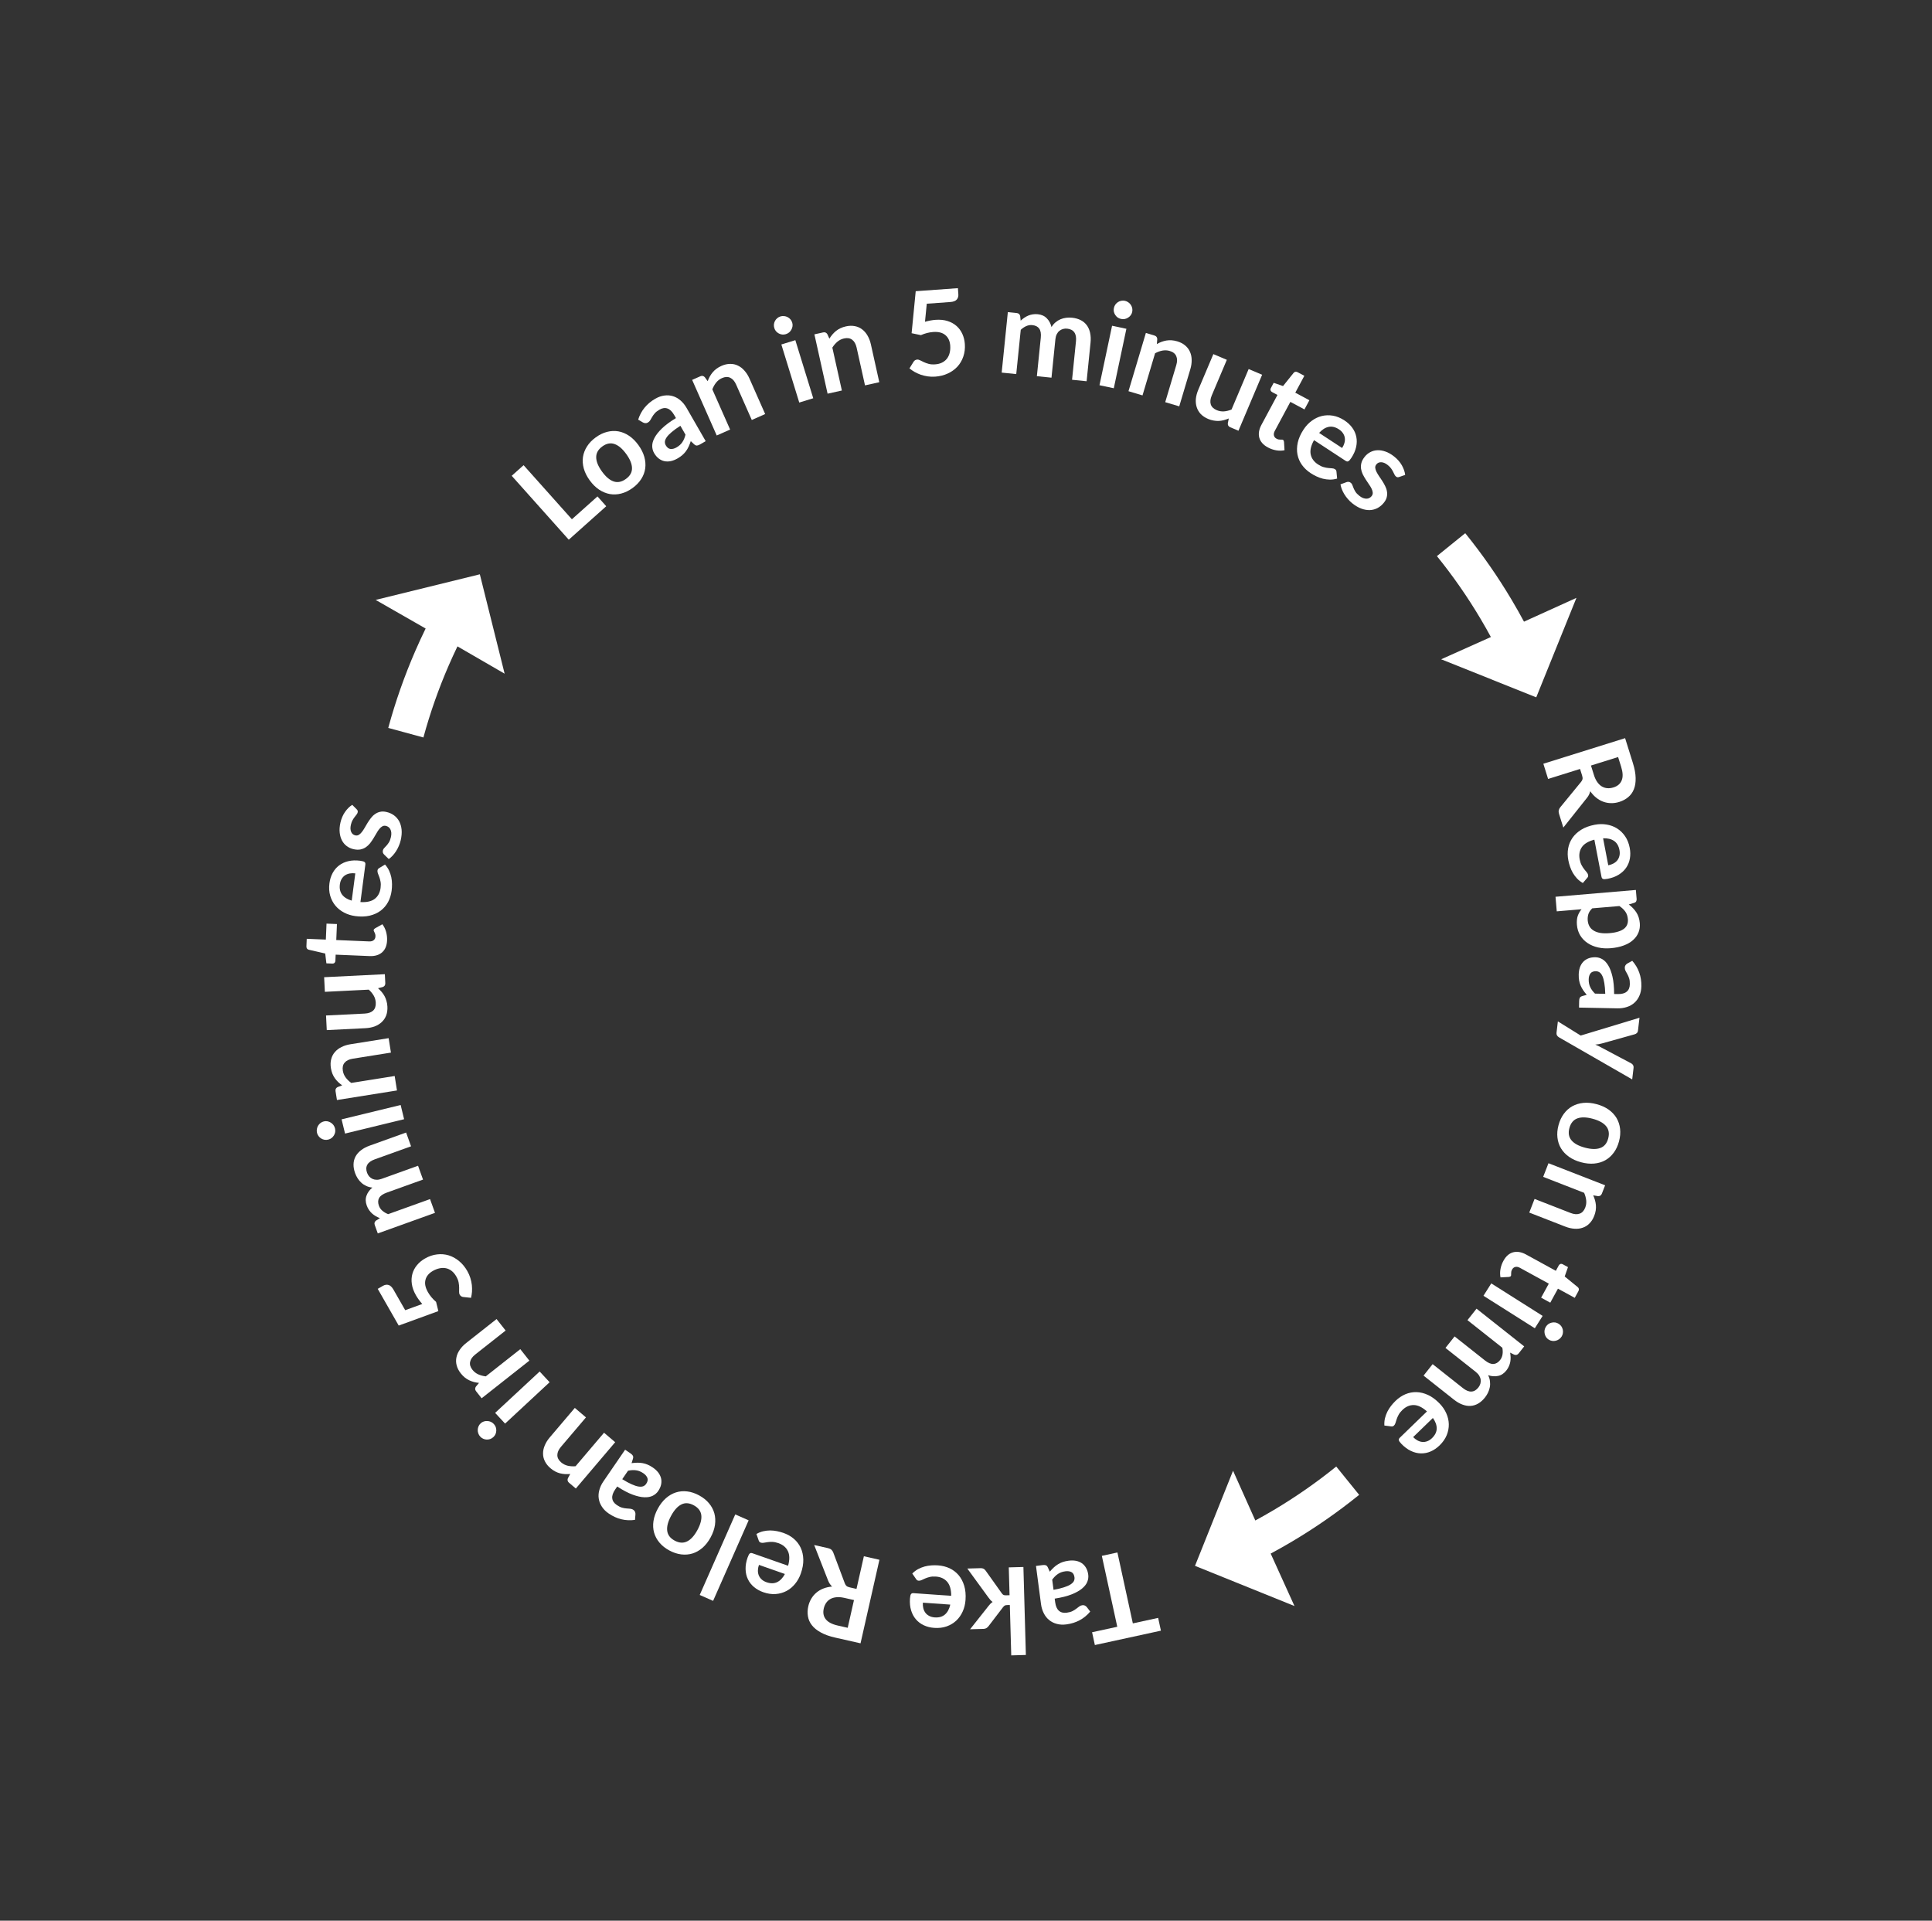 <svg width="520" height="517" viewBox="0 0 520 517" fill="none" xmlns="http://www.w3.org/2000/svg">
<rect x="0" y="0" width="520" height="517" fill="#333333" stroke="none"/>
<path d="M153.926 139.777L160.813 133.627L163.17 136.268L153.084 145.274L137.727 128.075L140.926 125.218L153.926 139.777Z" fill="white"/>
<path d="M160.354 117.724C161.343 117.006 162.354 116.516 163.385 116.254C164.425 115.986 165.441 115.938 166.433 116.111C167.426 116.285 168.383 116.681 169.304 117.299C170.226 117.918 171.064 118.748 171.819 119.789C172.581 120.839 173.112 121.898 173.414 122.966C173.716 124.034 173.798 125.071 173.661 126.077C173.523 127.082 173.166 128.038 172.588 128.943C172.018 129.842 171.239 130.65 170.249 131.368C169.26 132.086 168.245 132.579 167.205 132.847C166.165 133.115 165.142 133.162 164.134 132.986C163.136 132.804 162.171 132.407 161.241 131.794C160.32 131.176 159.478 130.342 158.717 129.292C157.962 128.25 157.433 127.196 157.131 126.128C156.838 125.053 156.763 124.018 156.907 123.021C157.059 122.017 157.424 121.063 158.002 120.158C158.58 119.253 159.364 118.441 160.354 117.724ZM168.47 128.915C169.572 128.116 170.117 127.157 170.105 126.036C170.102 124.909 169.582 123.631 168.546 122.202C167.51 120.774 166.454 119.879 165.377 119.517C164.309 119.149 163.225 119.364 162.123 120.163C161.004 120.975 160.453 121.953 160.468 123.097C160.478 124.232 160.998 125.51 162.027 126.93C163.057 128.35 164.11 129.241 165.187 129.603C166.257 129.956 167.352 129.727 168.47 128.915Z" fill="white"/>
<path d="M189.938 118.75L188.404 119.633C188.081 119.818 187.801 119.918 187.564 119.932C187.321 119.936 187.069 119.818 186.807 119.576L185.923 118.741C185.749 119.271 185.558 119.76 185.351 120.211C185.148 120.646 184.91 121.053 184.637 121.431C184.363 121.809 184.043 122.158 183.676 122.48C183.309 122.801 182.872 123.108 182.366 123.399C181.767 123.744 181.169 123.983 180.572 124.118C179.969 124.244 179.391 124.251 178.837 124.141C178.292 124.025 177.781 123.786 177.302 123.423C176.824 123.06 176.402 122.561 176.036 121.925C175.729 121.391 175.565 120.786 175.545 120.111C175.528 119.421 175.728 118.681 176.144 117.89C176.554 117.09 177.224 116.239 178.152 115.337C179.081 114.435 180.341 113.502 181.932 112.538L181.455 111.708C180.91 110.759 180.304 110.175 179.639 109.957C178.978 109.724 178.265 109.828 177.5 110.268C176.947 110.586 176.523 110.915 176.229 111.256C175.934 111.597 175.696 111.93 175.515 112.255C175.338 112.565 175.172 112.851 175.015 113.113C174.859 113.374 174.643 113.584 174.366 113.743C174.136 113.876 173.903 113.93 173.669 113.905C173.434 113.881 173.215 113.81 173.013 113.694L171.763 112.959C172.536 110.528 174.074 108.65 176.378 107.326C177.207 106.849 178.024 106.563 178.828 106.468C179.636 106.359 180.406 106.419 181.139 106.648C181.866 106.868 182.538 107.247 183.156 107.788C183.782 108.323 184.326 108.991 184.787 109.793L189.938 118.75ZM182.079 120.437C182.429 120.236 182.733 120.018 182.991 119.784C183.248 119.55 183.469 119.294 183.653 119.017C183.846 118.734 184.009 118.432 184.143 118.109C184.281 117.773 184.4 117.404 184.5 117.003L183.125 114.611C182.156 115.23 181.372 115.797 180.774 116.313C180.179 116.814 179.735 117.278 179.441 117.705C179.146 118.132 178.986 118.524 178.959 118.883C178.942 119.237 179.02 119.565 179.195 119.869C179.54 120.468 179.961 120.796 180.46 120.853C180.968 120.904 181.507 120.766 182.079 120.437Z" fill="white"/>
<path d="M192.909 117.22L186.291 102.258L188.493 101.284C188.959 101.078 189.362 101.161 189.702 101.534L190.472 102.605C190.636 102.161 190.827 101.739 191.046 101.34C191.274 100.937 191.532 100.561 191.82 100.213C192.118 99.861 192.459 99.541 192.844 99.255C193.228 98.969 193.673 98.713 194.179 98.49C194.996 98.129 195.782 97.949 196.539 97.952C197.291 97.944 197.988 98.101 198.63 98.421C199.277 98.728 199.862 99.184 200.386 99.79C200.915 100.381 201.364 101.095 201.734 101.931L205.946 111.453L202.344 113.047L198.132 103.524C197.728 102.61 197.202 102 196.555 101.693C195.913 101.373 195.17 101.399 194.324 101.774C193.702 102.049 193.181 102.448 192.761 102.971C192.341 103.493 191.996 104.105 191.725 104.806L196.511 115.627L192.909 117.22Z" fill="white"/>
<path d="M214.065 91.564L218.885 107.199L215.121 108.359L210.301 92.724L214.065 91.564ZM213.225 86.834C213.325 87.159 213.353 87.484 213.308 87.809C213.264 88.134 213.163 88.438 213.005 88.72C212.857 88.999 212.657 89.251 212.403 89.473C212.146 89.686 211.85 89.844 211.514 89.947C211.189 90.048 210.861 90.082 210.529 90.051C210.203 90.007 209.901 89.911 209.622 89.763C209.343 89.616 209.094 89.42 208.874 89.176C208.664 88.929 208.509 88.643 208.409 88.318C208.306 87.983 208.27 87.649 208.301 87.317C208.342 86.982 208.436 86.675 208.584 86.395C208.732 86.116 208.929 85.872 209.176 85.662C209.43 85.439 209.719 85.278 210.044 85.178C210.379 85.075 210.715 85.043 211.05 85.085C211.382 85.116 211.688 85.205 211.967 85.353C212.256 85.497 212.512 85.696 212.735 85.95C212.958 86.204 213.121 86.499 213.225 86.834Z" fill="white"/>
<path d="M222.746 105.971L219.198 89.999L221.549 89.477C222.047 89.367 222.426 89.528 222.685 89.96L223.23 91.162C223.478 90.759 223.748 90.383 224.041 90.034C224.345 89.684 224.671 89.366 225.022 89.082C225.383 88.795 225.78 88.548 226.214 88.343C226.647 88.138 227.134 87.975 227.674 87.856C228.545 87.662 229.352 87.641 230.093 87.792C230.832 87.933 231.485 88.223 232.051 88.664C232.625 89.092 233.109 89.654 233.504 90.35C233.906 91.034 234.206 91.822 234.405 92.715L236.662 102.88L232.817 103.734L230.56 93.569C230.343 92.593 229.948 91.892 229.373 91.464C228.807 91.023 228.073 90.903 227.17 91.104C226.506 91.251 225.916 91.54 225.402 91.97C224.888 92.4 224.429 92.932 224.025 93.566L226.591 105.117L222.746 105.971Z" fill="white"/>
<path d="M257.942 79.238C257.982 79.8 257.835 80.269 257.499 80.645C257.175 81.02 256.599 81.237 255.772 81.297L249.442 81.753L248.961 86.616C249.985 86.329 250.926 86.154 251.785 86.093C252.994 86.005 254.067 86.109 255.005 86.404C255.953 86.698 256.763 87.141 257.435 87.732C258.106 88.323 258.632 89.036 259.012 89.872C259.391 90.698 259.616 91.603 259.687 92.59C259.775 93.809 259.638 94.938 259.276 95.976C258.924 97.014 258.393 97.921 257.681 98.697C256.969 99.463 256.102 100.079 255.081 100.547C254.07 101.015 252.95 101.292 251.72 101.381C250.999 101.433 250.309 101.408 249.652 101.306C248.994 101.204 248.371 101.052 247.78 100.85C247.2 100.636 246.655 100.387 246.144 100.104C245.643 99.81 245.189 99.496 244.781 99.163L245.87 97.406C246.098 97.027 246.424 96.823 246.848 96.792C247.114 96.773 247.385 96.839 247.662 96.989C247.95 97.139 248.281 97.302 248.656 97.477C249.031 97.653 249.464 97.808 249.953 97.943C250.442 98.079 251.026 98.122 251.705 98.073C252.426 98.021 253.054 97.858 253.588 97.585C254.123 97.312 254.556 96.956 254.886 96.517C255.227 96.066 255.467 95.547 255.606 94.962C255.754 94.365 255.804 93.727 255.755 93.049C255.665 91.797 255.229 90.848 254.447 90.201C253.675 89.543 252.584 89.264 251.173 89.366C250.06 89.446 248.956 89.728 247.861 90.212L245.361 89.689L246.465 78.386L257.821 77.568L257.942 79.238Z" fill="white"/>
<path d="M269.604 100.297L271.26 84.02L273.655 84.264C274.163 84.316 274.472 84.587 274.582 85.079L274.713 86.311C275.031 86.023 275.357 85.762 275.69 85.529C276.035 85.297 276.391 85.103 276.759 84.948C277.138 84.794 277.534 84.685 277.947 84.62C278.371 84.546 278.826 84.533 279.313 84.583C280.339 84.687 281.151 85.053 281.75 85.68C282.36 86.298 282.782 87.084 283.017 88.037C283.325 87.523 283.689 87.096 284.109 86.754C284.529 86.401 284.98 86.126 285.459 85.929C285.939 85.732 286.438 85.602 286.958 85.537C287.488 85.473 288.012 85.468 288.53 85.52C289.429 85.612 290.213 85.831 290.884 86.177C291.554 86.523 292.1 86.984 292.522 87.561C292.944 88.139 293.238 88.82 293.404 89.606C293.58 90.394 293.618 91.279 293.518 92.263L292.464 102.622L288.546 102.224L289.6 91.864C289.705 90.828 289.557 90.027 289.155 89.463C288.754 88.888 288.114 88.556 287.237 88.466C286.835 88.425 286.452 88.456 286.089 88.558C285.737 88.661 285.415 88.831 285.124 89.069C284.844 89.297 284.61 89.599 284.422 89.975C284.235 90.352 284.115 90.793 284.063 91.301L283.009 101.66L279.075 101.26L280.129 90.901C280.24 89.812 280.098 88.996 279.705 88.454C279.322 87.912 278.702 87.598 277.845 87.511C277.284 87.454 276.741 87.543 276.215 87.778C275.701 88.004 275.207 88.338 274.735 88.781L273.523 100.695L269.604 100.297Z" fill="white"/>
<path d="M303.17 88.502L299.78 104.508L295.927 103.692L299.317 87.686L303.17 88.502ZM304.735 83.96C304.665 84.293 304.531 84.591 304.334 84.853C304.137 85.116 303.901 85.332 303.626 85.502C303.362 85.674 303.064 85.796 302.734 85.867C302.406 85.928 302.07 85.922 301.727 85.849C301.394 85.779 301.09 85.649 300.815 85.461C300.553 85.264 300.335 85.033 300.163 84.768C299.991 84.504 299.868 84.212 299.795 83.892C299.731 83.574 299.735 83.249 299.806 82.916C299.878 82.573 300.009 82.264 300.198 81.989C300.397 81.716 300.629 81.493 300.893 81.321C301.158 81.149 301.449 81.031 301.767 80.968C302.097 80.897 302.428 80.896 302.761 80.967C303.104 81.039 303.413 81.175 303.685 81.374C303.961 81.563 304.184 81.79 304.356 82.054C304.539 82.321 304.666 82.62 304.737 82.95C304.809 83.28 304.808 83.617 304.735 83.96Z" fill="white"/>
<path d="M303.734 105.303L308.413 89.626L310.72 90.315C311.209 90.46 311.462 90.785 311.478 91.29L311.368 92.605C311.781 92.373 312.2 92.176 312.626 92.015C313.061 91.856 313.501 91.738 313.946 91.66C314.401 91.585 314.868 91.564 315.347 91.596C315.825 91.627 316.33 91.722 316.859 91.881C317.715 92.136 318.43 92.51 319.004 93.003C319.581 93.486 320.009 94.058 320.289 94.718C320.582 95.371 320.731 96.098 320.737 96.899C320.755 97.692 320.634 98.526 320.372 99.402L317.394 109.38L313.62 108.254L316.598 98.276C316.884 97.318 316.88 96.513 316.587 95.86C316.307 95.199 315.724 94.737 314.838 94.472C314.186 94.278 313.53 94.243 312.872 94.368C312.213 94.493 311.553 94.735 310.892 95.092L307.508 106.43L303.734 105.303Z" fill="white"/>
<path d="M330.203 96.855L326.153 106.43C325.764 107.351 325.672 108.154 325.877 108.841C326.097 109.523 326.633 110.044 327.484 110.404C328.111 110.669 328.756 110.781 329.421 110.739C330.089 110.687 330.772 110.519 331.468 110.237L336.078 99.34L339.705 100.874L333.331 115.942L331.114 115.004C330.644 114.805 330.429 114.455 330.468 113.952L330.728 112.642C330.282 112.823 329.837 112.975 329.392 113.098C328.951 113.212 328.501 113.281 328.04 113.306C327.594 113.325 327.13 113.29 326.648 113.201C326.171 113.127 325.683 112.984 325.184 112.773C324.362 112.425 323.69 111.979 323.17 111.436C322.663 110.887 322.302 110.267 322.087 109.575C321.871 108.884 321.798 108.143 321.867 107.353C321.95 106.557 322.169 105.738 322.525 104.896L326.576 95.32L330.203 96.855Z" fill="white"/>
<path d="M341.264 120.443C340.018 119.775 339.246 118.908 338.948 117.844C338.656 116.77 338.844 115.61 339.512 114.364L343.831 106.312L342.369 105.529C342.182 105.428 342.051 105.279 341.975 105.082C341.91 104.89 341.942 104.672 342.073 104.429L342.811 103.051L345.333 103.916L348.175 100.373C348.313 100.206 348.475 100.106 348.661 100.073C348.857 100.045 349.058 100.087 349.264 100.197L351.063 101.162L348.628 105.701L352.422 107.736L351.096 110.209L347.302 108.174L343.111 115.987C342.87 116.437 342.794 116.848 342.883 117.222C342.972 117.596 343.204 117.883 343.579 118.084C343.794 118.199 343.985 118.271 344.15 118.3C344.33 118.324 344.487 118.336 344.62 118.335C344.763 118.339 344.889 118.34 344.998 118.339C345.113 118.328 345.212 118.345 345.296 118.39C345.399 118.445 345.469 118.519 345.504 118.61C345.545 118.692 345.575 118.805 345.594 118.948L345.73 121.192C344.998 121.342 344.246 121.349 343.475 121.213C342.703 121.076 341.966 120.82 341.264 120.443Z" fill="white"/>
<path d="M361.863 113.168C362.725 113.733 363.426 114.39 363.965 115.138C364.513 115.891 364.875 116.707 365.05 117.584C365.23 118.453 365.213 119.37 365 120.336C364.791 121.292 364.364 122.264 363.717 123.251C363.554 123.5 363.403 123.7 363.266 123.851C363.143 124 363.018 124.102 362.892 124.159C362.781 124.213 362.661 124.23 362.534 124.211C362.413 124.182 362.277 124.118 362.126 124.019L353.672 118.475C352.849 119.944 352.55 121.223 352.777 122.312C353.003 123.401 353.659 124.301 354.743 125.013C355.276 125.362 355.775 125.6 356.239 125.727C356.712 125.859 357.14 125.942 357.523 125.978C357.916 126.019 358.26 126.047 358.554 126.063C358.858 126.084 359.113 126.162 359.317 126.296C359.45 126.383 359.548 126.486 359.611 126.603C359.674 126.721 359.709 126.852 359.716 126.996L359.889 128.826C359.245 129.014 358.6 129.105 357.954 129.101C357.314 129.089 356.687 129.008 356.072 128.859C355.473 128.707 354.892 128.498 354.329 128.231C353.776 127.97 353.259 127.682 352.779 127.367C351.828 126.743 351.046 126.007 350.432 125.16C349.824 124.304 349.419 123.371 349.217 122.361C349.02 121.342 349.046 120.266 349.294 119.132C349.548 117.989 350.068 116.817 350.855 115.617C351.468 114.684 352.193 113.907 353.031 113.287C353.876 112.659 354.776 112.226 355.733 111.989C356.704 111.749 357.711 111.716 358.753 111.891C359.804 112.072 360.841 112.497 361.863 113.168ZM360.382 115.572C359.422 114.942 358.493 114.721 357.595 114.907C356.697 115.094 355.846 115.635 355.042 116.532L361.229 120.59C361.509 120.163 361.713 119.725 361.843 119.276C361.978 118.818 362.018 118.368 361.965 117.926C361.912 117.484 361.755 117.064 361.496 116.665C361.242 116.257 360.871 115.892 360.382 115.572Z" fill="white"/>
<path d="M376.621 128.386C376.432 128.453 376.268 128.479 376.13 128.464C375.999 128.441 375.863 128.374 375.722 128.261C375.572 128.142 375.443 127.971 375.334 127.749C375.234 127.533 375.111 127.286 374.966 127.008C374.828 126.721 374.646 126.42 374.421 126.105C374.205 125.797 373.901 125.487 373.51 125.176C372.903 124.693 372.322 124.441 371.767 124.421C371.213 124.401 370.77 124.598 370.439 125.014C370.22 125.289 370.122 125.591 370.145 125.921C370.182 126.25 370.29 126.601 370.469 126.974C370.656 127.354 370.89 127.751 371.171 128.165C371.46 128.571 371.746 128.996 372.031 129.441C372.316 129.885 372.576 130.343 372.812 130.816C373.054 131.28 373.214 131.761 373.293 132.259C373.388 132.755 373.376 133.256 373.26 133.761C373.151 134.272 372.892 134.786 372.482 135.302C371.992 135.917 371.426 136.398 370.784 136.743C370.149 137.08 369.463 137.268 368.726 137.306C367.996 137.336 367.224 137.204 366.412 136.911C365.614 136.615 364.803 136.14 363.98 135.485C363.539 135.134 363.14 134.748 362.782 134.327C362.425 133.921 362.108 133.492 361.83 133.04C361.56 132.594 361.334 132.143 361.154 131.686C360.982 131.237 360.86 130.801 360.79 130.377L362.434 129.771C362.638 129.702 362.832 129.68 363.017 129.704C363.201 129.729 363.389 129.817 363.58 129.97C363.772 130.122 363.907 130.318 363.988 130.559C364.076 130.806 364.183 131.081 364.308 131.385C364.434 131.688 364.603 132.013 364.816 132.36C365.038 132.713 365.382 133.075 365.848 133.445C366.214 133.737 366.559 133.943 366.883 134.066C367.222 134.186 367.531 134.242 367.81 134.233C368.097 134.23 368.351 134.167 368.571 134.044C368.807 133.919 369.004 133.756 369.163 133.557C369.401 133.257 369.505 132.939 369.474 132.602C369.452 132.272 369.347 131.917 369.16 131.537C368.982 131.164 368.744 130.771 368.447 130.358C368.166 129.944 367.878 129.511 367.585 129.061C367.3 128.616 367.036 128.155 366.792 127.675C366.564 127.195 366.409 126.698 366.328 126.185C366.255 125.679 366.286 125.153 366.421 124.608C366.564 124.07 366.861 123.518 367.311 122.952C367.728 122.428 368.229 122.012 368.815 121.704C369.4 121.395 370.031 121.225 370.708 121.193C371.401 121.16 372.129 121.278 372.893 121.547C373.673 121.814 374.457 122.262 375.248 122.891C376.129 123.592 376.816 124.377 377.308 125.244C377.8 126.111 378.098 126.973 378.203 127.832L376.621 128.386Z" fill="white"/>
<path d="M425.273 206.984L416.675 209.676L415.393 205.582L437.398 198.694L439.499 205.405C439.969 206.906 440.214 208.239 440.233 209.403C440.265 210.573 440.108 211.586 439.763 212.44C439.421 213.305 438.909 214.017 438.226 214.576C437.557 215.142 436.755 215.571 435.822 215.863C435.081 216.095 434.346 216.202 433.617 216.185C432.891 216.179 432.194 216.052 431.526 215.804C430.861 215.567 430.231 215.207 429.634 214.725C429.041 214.254 428.502 213.671 428.017 212.976C427.885 213.585 427.604 214.163 427.174 214.71L420.772 222.763L419.619 219.08C419.508 218.725 419.483 218.399 419.546 218.101C419.612 217.813 419.75 217.541 419.959 217.286L425.557 210.454C425.767 210.199 425.894 209.948 425.939 209.7C425.987 209.462 425.948 209.14 425.821 208.734L425.273 206.984ZM428.21 206.065L429.01 208.621C429.252 209.392 429.558 210.032 429.928 210.54C430.302 211.058 430.713 211.447 431.163 211.707C431.625 211.975 432.118 212.127 432.642 212.163C433.166 212.2 433.707 212.131 434.265 211.956C435.381 211.607 436.122 210.968 436.489 210.04C436.859 209.122 436.807 207.907 436.334 206.396L435.515 203.778L428.21 206.065Z" fill="white"/>
<path d="M438.637 228.204C438.831 229.217 438.847 230.177 438.686 231.085C438.527 232.003 438.193 232.83 437.685 233.566C437.187 234.3 436.517 234.927 435.675 235.446C434.843 235.963 433.848 236.332 432.689 236.555C432.396 236.611 432.148 236.642 431.944 236.649C431.752 236.664 431.591 236.646 431.463 236.595C431.346 236.552 431.251 236.479 431.177 236.374C431.113 236.267 431.064 236.125 431.03 235.947L429.125 226.019C427.497 226.45 426.371 227.126 425.747 228.047C425.123 228.968 424.933 230.065 425.177 231.339C425.297 231.965 425.473 232.489 425.706 232.91C425.94 233.341 426.178 233.707 426.42 234.007C426.663 234.317 426.882 234.584 427.076 234.806C427.273 235.039 427.394 235.276 427.44 235.516C427.47 235.672 427.465 235.814 427.424 235.941C427.383 236.068 427.314 236.184 427.215 236.29L426.022 237.688C425.439 237.356 424.924 236.957 424.477 236.49C424.041 236.022 423.662 235.516 423.341 234.971C423.032 234.435 422.778 233.872 422.579 233.282C422.381 232.703 422.228 232.132 422.12 231.568C421.905 230.451 421.889 229.377 422.07 228.347C422.261 227.314 422.649 226.374 423.233 225.525C423.828 224.675 424.619 223.944 425.606 223.333C426.603 222.719 427.806 222.277 429.215 222.007C430.312 221.797 431.374 221.777 432.403 221.948C433.442 222.116 434.379 222.461 435.216 222.983C436.064 223.513 436.788 224.213 437.388 225.083C437.99 225.963 438.406 227.003 438.637 228.204ZM435.88 228.814C435.663 227.687 435.176 226.866 434.417 226.351C433.658 225.836 432.676 225.602 431.473 225.649L432.867 232.916C433.369 232.82 433.825 232.662 434.238 232.442C434.661 232.22 435.012 231.936 435.292 231.59C435.572 231.244 435.765 230.839 435.871 230.375C435.987 229.909 435.99 229.388 435.88 228.814Z" fill="white"/>
<path d="M418.67 241.388L440.295 239.556L440.499 241.955C440.52 242.21 440.48 242.432 440.379 242.622C440.278 242.812 440.107 242.943 439.868 243.017L438.386 243.463C439.193 244.056 439.866 244.756 440.404 245.564C440.943 246.383 441.261 247.364 441.358 248.508C441.433 249.398 441.316 250.224 441.007 250.986C440.699 251.759 440.213 252.44 439.548 253.03C438.895 253.63 438.061 254.116 437.047 254.49C436.045 254.874 434.877 255.122 433.542 255.235C432.324 255.338 431.182 255.27 430.116 255.029C429.05 254.789 428.11 254.394 427.295 253.844C426.481 253.305 425.82 252.619 425.312 251.787C424.816 250.965 424.522 250.019 424.432 248.95C424.354 248.028 424.425 247.232 424.646 246.563C424.878 245.903 425.221 245.298 425.676 244.747L419.003 245.313L418.67 241.388ZM438.145 247.42C438.076 246.604 437.842 245.92 437.443 245.367C437.055 244.824 436.528 244.329 435.861 243.885L428.552 244.504C428.039 244.995 427.693 245.51 427.515 246.048C427.348 246.595 427.29 247.171 427.341 247.775C427.391 248.368 427.548 248.894 427.81 249.351C428.074 249.82 428.448 250.199 428.931 250.489C429.415 250.789 430.009 251 430.713 251.122C431.427 251.243 432.256 251.263 433.199 251.183C434.152 251.103 434.95 250.955 435.594 250.741C436.248 250.536 436.77 250.273 437.159 249.952C437.548 249.631 437.82 249.256 437.976 248.826C438.133 248.408 438.189 247.939 438.145 247.42Z" fill="white"/>
<path d="M424.995 271.218L425.029 269.448C425.037 269.076 425.096 268.785 425.206 268.575C425.327 268.364 425.559 268.209 425.901 268.11L427.072 267.782C426.708 267.36 426.387 266.944 426.108 266.535C425.839 266.136 425.613 265.722 425.43 265.293C425.247 264.865 425.113 264.41 425.026 263.93C424.94 263.45 424.903 262.917 424.914 262.333C424.928 261.642 425.031 261.006 425.223 260.425C425.426 259.844 425.717 259.345 426.098 258.927C426.478 258.52 426.947 258.205 427.504 257.982C428.061 257.759 428.707 257.655 429.44 257.669C430.056 257.681 430.659 257.852 431.248 258.183C431.847 258.524 432.379 259.077 432.842 259.841C433.316 260.606 433.7 261.618 433.995 262.878C434.289 264.139 434.439 265.699 434.445 267.56L435.401 267.579C436.496 267.601 437.308 267.383 437.838 266.925C438.379 266.479 438.658 265.814 438.675 264.932C438.688 264.295 438.624 263.762 438.483 263.334C438.343 262.905 438.18 262.53 437.995 262.207C437.82 261.896 437.661 261.605 437.518 261.337C437.374 261.068 437.306 260.774 437.312 260.456C437.317 260.19 437.391 259.963 437.533 259.774C437.675 259.586 437.848 259.435 438.052 259.322L439.326 258.629C441.01 260.544 441.827 262.831 441.774 265.488C441.755 266.444 441.579 267.291 441.246 268.029C440.923 268.778 440.474 269.407 439.901 269.917C439.338 270.426 438.666 270.807 437.885 271.057C437.103 271.318 436.25 271.44 435.326 271.421L424.995 271.218ZM427.6 263.614C427.593 264.018 427.622 264.39 427.69 264.732C427.758 265.073 427.863 265.394 428.006 265.695C428.149 266.006 428.324 266.302 428.531 266.583C428.748 266.874 429.003 267.166 429.295 267.459L432.053 267.513C432.023 266.364 431.941 265.4 431.807 264.622C431.684 263.854 431.515 263.234 431.301 262.761C431.087 262.289 430.834 261.95 430.54 261.742C430.246 261.545 429.924 261.442 429.573 261.436C428.882 261.422 428.384 261.614 428.079 262.012C427.773 262.421 427.613 262.955 427.6 263.614Z" fill="white"/>
<path d="M419.643 279.247C419.382 279.099 419.194 278.921 419.08 278.715C418.953 278.518 418.912 278.229 418.957 277.849L419.302 274.936L425.451 278.746L441.272 273.954L440.867 277.375C440.83 277.692 440.727 277.926 440.559 278.077C440.392 278.229 440.208 278.335 440.008 278.397L431.173 280.868C430.885 280.952 430.588 281.019 430.282 281.068C429.976 281.118 429.672 281.156 429.369 281.185C429.665 281.306 429.95 281.43 430.224 281.559C430.497 281.698 430.774 281.843 431.056 281.995L439.078 286.252C439.279 286.361 439.437 286.519 439.552 286.725C439.666 286.942 439.708 287.172 439.679 287.415L439.308 290.55L419.643 279.247Z" fill="white"/>
<path d="M435.759 307.232C435.443 308.413 434.967 309.431 434.332 310.284C433.693 311.148 432.934 311.825 432.055 312.316C431.175 312.807 430.183 313.103 429.077 313.203C427.972 313.304 426.798 313.188 425.555 312.855C424.302 312.52 423.222 312.033 422.315 311.394C421.407 310.755 420.69 310.002 420.163 309.134C419.635 308.267 419.311 307.3 419.189 306.233C419.065 305.176 419.16 304.057 419.476 302.876C419.792 301.695 420.27 300.673 420.908 299.809C421.546 298.946 422.311 298.265 423.204 297.766C424.094 297.278 425.093 296.978 426.201 296.868C427.306 296.767 428.486 296.885 429.738 297.22C430.981 297.552 432.056 298.038 432.964 298.677C433.868 299.326 434.579 300.083 435.096 300.948C435.61 301.823 435.928 302.793 436.05 303.86C436.172 304.927 436.075 306.051 435.759 307.232ZM422.403 303.659C422.052 304.974 422.234 306.062 422.949 306.925C423.662 307.798 424.871 308.463 426.575 308.919C428.28 309.375 429.664 309.404 430.728 309.006C431.789 308.619 432.496 307.768 432.847 306.454C433.204 305.118 433.016 304.012 432.283 303.133C431.56 302.258 430.351 301.593 428.657 301.14C426.962 300.686 425.583 300.658 424.519 301.056C423.466 301.457 422.76 302.324 422.403 303.659Z" fill="white"/>
<path d="M416.775 313.113L432.02 319.053L431.145 321.297C430.96 321.772 430.616 321.997 430.112 321.972L428.81 321.756C429.007 322.186 429.169 322.62 429.296 323.057C429.418 323.504 429.5 323.953 429.542 324.403C429.579 324.862 429.563 325.329 429.492 325.804C429.421 326.278 429.285 326.773 429.085 327.288C428.761 328.12 428.329 328.802 427.791 329.334C427.263 329.87 426.658 330.25 425.977 330.475C425.302 330.714 424.566 330.804 423.768 330.744C422.976 330.698 422.154 330.509 421.302 330.177L411.6 326.396L413.03 322.726L422.732 326.507C423.663 326.87 424.466 326.931 425.141 326.692C425.822 326.467 426.33 325.924 426.666 325.062C426.913 324.428 427.001 323.778 426.93 323.111C426.859 322.445 426.672 321.767 426.37 321.079L415.345 316.783L416.775 313.113Z" fill="white"/>
<path d="M404.648 339.382C405.327 338.141 406.2 337.377 407.267 337.089C408.344 336.806 409.502 337.004 410.742 337.683L418.756 342.072L419.552 340.617C419.655 340.431 419.805 340.301 420.002 340.227C420.195 340.163 420.413 340.197 420.655 340.33L422.026 341.081L421.139 343.595L424.657 346.467C424.823 346.607 424.922 346.77 424.953 346.957C424.979 347.153 424.936 347.353 424.823 347.558L423.843 349.348L419.325 346.874L417.257 350.651L414.796 349.303L416.864 345.526L409.088 341.268C408.64 341.022 408.229 340.943 407.855 341.029C407.481 341.115 407.191 341.344 406.987 341.717C406.87 341.931 406.796 342.121 406.766 342.287C406.74 342.467 406.727 342.623 406.727 342.756C406.722 342.899 406.719 343.025 406.72 343.134C406.73 343.249 406.712 343.348 406.666 343.432C406.61 343.535 406.536 343.603 406.444 343.638C406.362 343.678 406.249 343.707 406.106 343.725L403.86 343.841C403.717 343.108 403.716 342.356 403.859 341.586C404.002 340.816 404.265 340.081 404.648 339.382Z" fill="white"/>
<path d="M413.1 357.538L399.274 348.791L401.379 345.463L415.205 354.209L413.1 357.538ZM416.814 360.585C416.526 360.404 416.294 360.175 416.116 359.899C415.938 359.623 415.818 359.326 415.754 359.009C415.685 358.701 415.674 358.38 415.722 358.046C415.779 357.717 415.901 357.404 416.089 357.108C416.271 356.82 416.498 356.581 416.771 356.388C417.047 356.211 417.339 356.087 417.647 356.018C417.955 355.948 418.271 355.935 418.597 355.977C418.916 356.029 419.22 356.145 419.508 356.327C419.804 356.515 420.048 356.745 420.241 357.017C420.427 357.299 420.555 357.594 420.625 357.902C420.694 358.21 420.703 358.524 420.652 358.843C420.604 359.178 420.489 359.489 420.307 359.776C420.119 360.073 419.885 360.314 419.603 360.501C419.33 360.693 419.04 360.824 418.732 360.893C418.418 360.972 418.094 360.987 417.76 360.939C417.426 360.891 417.11 360.773 416.814 360.585Z" fill="white"/>
<path d="M397.411 352.265L410.24 362.418L408.746 364.306C408.429 364.706 408.034 364.82 407.56 364.649L406.451 364.097C406.523 364.52 406.568 364.934 406.585 365.341C406.595 365.756 406.567 366.16 406.499 366.554C406.425 366.956 406.304 367.349 406.137 367.732C405.971 368.129 405.737 368.52 405.433 368.903C404.793 369.712 404.048 370.2 403.197 370.367C402.348 370.549 401.459 370.482 400.529 370.167C400.796 370.703 400.96 371.24 401.023 371.778C401.094 372.322 401.083 372.849 400.991 373.36C400.899 373.87 400.741 374.361 400.516 374.834C400.284 375.315 400.007 375.76 399.684 376.168C399.123 376.877 398.517 377.42 397.864 377.799C397.212 378.178 396.529 378.39 395.816 378.435C395.102 378.48 394.369 378.361 393.617 378.078C392.859 377.803 392.092 377.359 391.317 376.745L383.152 370.283L385.596 367.195L393.761 373.657C394.578 374.303 395.332 374.609 396.025 374.574C396.725 374.545 397.349 374.185 397.897 373.493C398.147 373.176 398.327 372.837 398.437 372.477C398.539 372.124 398.569 371.761 398.526 371.388C398.484 371.029 398.355 370.67 398.139 370.309C397.923 369.948 397.615 369.609 397.215 369.293L389.049 362.831L391.504 359.73L399.669 366.192C400.527 366.871 401.291 367.191 401.96 367.151C402.622 367.119 403.22 366.766 403.755 366.091C404.104 365.649 404.322 365.143 404.407 364.573C404.494 364.018 404.477 363.422 404.358 362.785L394.967 355.353L397.411 352.265Z" fill="white"/>
<path d="M387.453 389.076C386.713 389.793 385.919 390.333 385.071 390.696C384.215 391.066 383.341 391.24 382.446 391.218C381.559 391.204 380.668 390.987 379.773 390.567C378.885 390.154 378.03 389.524 377.209 388.677C377.002 388.463 376.839 388.272 376.722 388.105C376.604 387.953 376.531 387.809 376.503 387.673C376.475 387.552 376.484 387.432 376.531 387.313C376.586 387.201 376.678 387.082 376.808 386.956L384.069 379.922C382.816 378.797 381.634 378.225 380.521 378.208C379.409 378.19 378.387 378.633 377.455 379.535C376.997 379.979 376.656 380.413 376.431 380.838C376.199 381.271 376.023 381.67 375.905 382.036C375.778 382.41 375.675 382.74 375.596 383.024C375.508 383.316 375.377 383.547 375.201 383.717C375.087 383.828 374.965 383.901 374.837 383.937C374.709 383.972 374.573 383.978 374.431 383.953L372.608 383.721C372.566 383.051 372.617 382.402 372.763 381.772C372.915 381.151 373.131 380.557 373.411 379.99C373.69 379.438 374.022 378.917 374.406 378.427C374.782 377.944 375.176 377.503 375.588 377.103C376.405 376.312 377.294 375.71 378.256 375.296C379.224 374.891 380.223 374.7 381.253 374.724C382.29 374.755 383.335 375.016 384.387 375.506C385.447 376.004 386.476 376.769 387.474 377.799C388.251 378.601 388.85 379.479 389.271 380.433C389.699 381.394 389.924 382.368 389.946 383.353C389.968 384.353 389.779 385.343 389.38 386.321C388.974 387.307 388.331 388.225 387.453 389.076ZM385.432 387.104C386.257 386.305 386.676 385.447 386.691 384.531C386.705 383.614 386.363 382.665 385.665 381.684L380.351 386.832C380.706 387.198 381.088 387.494 381.498 387.719C381.915 387.951 382.346 388.089 382.788 388.134C383.231 388.178 383.676 388.118 384.122 387.952C384.576 387.794 385.012 387.511 385.432 387.104Z" fill="white"/>
<path d="M294.685 442.805L293.936 439.362L300.714 437.888L296.562 418.8L300.754 417.888L304.906 436.976L311.715 435.495L312.464 438.938L294.685 442.805Z" fill="white"/>
<path d="M278.839 421.518L280.594 421.287C280.963 421.239 281.26 421.253 281.484 421.331C281.71 421.419 281.898 421.625 282.048 421.949L282.548 423.057C282.91 422.634 283.273 422.254 283.636 421.917C283.99 421.591 284.365 421.306 284.762 421.061C285.159 420.816 285.588 420.615 286.05 420.457C286.512 420.3 287.032 420.183 287.612 420.107C288.297 420.017 288.941 420.023 289.545 420.126C290.149 420.24 290.687 420.453 291.157 420.767C291.616 421.082 291.998 421.498 292.302 422.015C292.606 422.533 292.806 423.155 292.901 423.883C292.982 424.494 292.903 425.116 292.664 425.747C292.416 426.391 291.949 426.999 291.264 427.572C290.579 428.155 289.636 428.687 288.433 429.167C287.231 429.646 285.711 430.029 283.872 430.313L283.997 431.262C284.139 432.348 284.477 433.118 285.008 433.574C285.531 434.041 286.229 434.217 287.104 434.102C287.737 434.019 288.254 433.876 288.656 433.673C289.058 433.47 289.405 433.253 289.696 433.021C289.978 432.802 290.242 432.601 290.486 432.419C290.73 432.237 291.01 432.125 291.326 432.083C291.59 432.049 291.825 432.087 292.033 432.199C292.241 432.311 292.416 432.46 292.558 432.645L293.434 433.8C291.793 435.753 289.655 436.903 287.02 437.249C286.071 437.374 285.207 437.327 284.428 437.108C283.639 436.901 282.95 436.552 282.36 436.061C281.771 435.581 281.295 434.973 280.93 434.239C280.555 433.505 280.307 432.68 280.186 431.763L278.839 421.518ZM286.748 422.955C286.348 423.008 285.984 423.093 285.656 423.211C285.328 423.329 285.027 423.482 284.751 423.668C284.465 423.856 284.198 424.073 283.952 424.32C283.697 424.579 283.446 424.874 283.2 425.207L283.56 427.942C284.691 427.739 285.632 427.514 286.382 427.265C287.123 427.028 287.711 426.769 288.145 426.486C288.58 426.204 288.878 425.902 289.039 425.581C289.19 425.261 289.243 424.927 289.197 424.579C289.107 423.894 288.842 423.43 288.403 423.188C287.953 422.947 287.402 422.869 286.748 422.955Z" fill="white"/>
<path d="M272.177 445.589L271.797 432.024L271.064 432.044C270.798 432.052 270.592 432.095 270.446 432.173C270.299 432.252 270.143 432.395 269.979 432.601L266.055 437.736C265.88 437.954 265.693 438.124 265.495 438.246C265.296 438.379 265.032 438.45 264.703 438.46L261.101 438.56L266.016 432.345C266.19 432.117 266.37 431.905 266.556 431.708C266.742 431.522 266.945 431.357 267.164 431.212C266.937 431.059 266.735 430.879 266.559 430.671C266.383 430.463 266.207 430.239 266.03 430L260.356 422.214L263.911 422.115C264.219 422.106 264.481 422.152 264.696 422.252C264.912 422.353 265.108 422.528 265.285 422.778L269.619 428.863C269.785 429.102 269.949 429.257 270.111 429.327C270.272 429.397 270.512 429.428 270.831 429.419L271.724 429.394L271.514 421.902L275.451 421.792L276.114 445.479L272.177 445.589Z" fill="white"/>
<path d="M251.461 438.188C250.432 438.116 249.5 437.885 248.664 437.495C247.818 437.105 247.104 436.57 246.524 435.889C245.942 435.22 245.509 434.411 245.224 433.464C244.939 432.527 244.837 431.47 244.921 430.293C244.942 429.996 244.975 429.748 245.021 429.549C245.056 429.36 245.114 429.209 245.197 429.098C245.268 428.996 245.364 428.923 245.484 428.878C245.604 428.844 245.754 428.833 245.934 428.846L256.019 429.558C256.02 427.874 255.656 426.612 254.927 425.772C254.198 424.932 253.186 424.466 251.893 424.375C251.256 424.33 250.705 424.366 250.238 424.482C249.761 424.598 249.347 424.734 248.995 424.89C248.632 425.045 248.318 425.189 248.053 425.319C247.778 425.449 247.518 425.505 247.274 425.488C247.115 425.477 246.979 425.435 246.867 425.363C246.755 425.291 246.661 425.194 246.584 425.071L245.54 423.559C246.011 423.081 246.529 422.686 247.094 422.374C247.659 422.073 248.246 421.837 248.855 421.667C249.452 421.507 250.061 421.406 250.682 421.364C251.293 421.322 251.884 421.321 252.457 421.362C253.592 421.442 254.634 421.702 255.583 422.142C256.532 422.593 257.341 423.209 258.01 423.992C258.679 424.785 259.182 425.737 259.519 426.848C259.855 427.969 259.973 429.246 259.872 430.677C259.793 431.791 259.539 432.823 259.11 433.773C258.68 434.733 258.105 435.551 257.386 436.225C256.656 436.909 255.793 437.428 254.798 437.784C253.793 438.14 252.68 438.274 251.461 438.188ZM251.58 435.367C252.725 435.448 253.644 435.188 254.337 434.587C255.029 433.986 255.508 433.097 255.772 431.922L248.391 431.401C248.355 431.91 248.39 432.393 248.497 432.848C248.603 433.313 248.787 433.726 249.049 434.086C249.311 434.445 249.653 434.736 250.074 434.957C250.495 435.189 250.997 435.326 251.58 435.367Z" fill="white"/>
<path d="M230.527 427.695L232.514 418.907L236.698 419.853L231.614 442.344L224.755 440.793C223.22 440.446 221.945 439.989 220.929 439.421C219.9 438.862 219.103 438.218 218.537 437.491C217.961 436.761 217.602 435.961 217.461 435.09C217.307 434.227 217.338 433.318 217.554 432.364C217.725 431.607 218.001 430.918 218.381 430.295C218.752 429.671 219.211 429.131 219.761 428.678C220.3 428.222 220.927 427.857 221.643 427.583C222.348 427.307 223.123 427.133 223.968 427.062C223.507 426.642 223.148 426.109 222.891 425.462L219.138 415.884L222.902 416.734C223.265 416.817 223.56 416.959 223.786 417.163C224.002 417.365 224.168 417.62 224.283 417.929L227.383 426.2C227.499 426.509 227.652 426.745 227.844 426.909C228.026 427.07 228.324 427.197 228.739 427.291L230.527 427.695ZM229.849 430.697L227.236 430.106C226.448 429.928 225.741 429.872 225.116 429.938C224.48 430.001 223.937 430.162 223.487 430.419C223.023 430.685 222.644 431.036 222.35 431.47C222.056 431.905 221.844 432.408 221.715 432.978C221.457 434.119 221.637 435.08 222.256 435.863C222.864 436.644 223.941 437.209 225.486 437.558L228.161 438.163L229.849 430.697Z" fill="white"/>
<path d="M205.444 428.587C204.471 428.246 203.633 427.777 202.93 427.181C202.216 426.581 201.669 425.876 201.289 425.067C200.905 424.267 200.7 423.373 200.676 422.384C200.647 421.406 200.829 420.359 201.219 419.246C201.318 418.965 201.416 418.735 201.513 418.555C201.596 418.381 201.692 418.252 201.801 418.166C201.897 418.087 202.008 418.041 202.136 418.03C202.261 418.028 202.408 418.058 202.579 418.118L212.118 421.465C212.564 419.842 212.546 418.529 212.064 417.526C211.582 416.523 210.729 415.807 209.506 415.377C208.904 415.166 208.363 415.055 207.882 415.044C207.391 415.03 206.956 415.051 206.575 415.109C206.184 415.164 205.843 415.219 205.553 415.275C205.253 415.327 204.988 415.313 204.757 415.232C204.607 415.179 204.487 415.103 204.398 415.004C204.309 414.905 204.243 414.787 204.202 414.648L203.594 412.914C204.174 412.577 204.778 412.332 205.406 412.181C206.03 412.039 206.658 411.967 207.29 411.963C207.909 411.967 208.523 412.03 209.133 412.154C209.733 412.274 210.304 412.43 210.845 412.62C211.919 412.996 212.855 413.522 213.655 414.197C214.451 414.882 215.068 415.69 215.508 416.622C215.943 417.563 216.177 418.614 216.209 419.775C216.238 420.945 216.015 422.208 215.539 423.562C215.17 424.615 214.653 425.543 213.988 426.346C213.319 427.16 212.549 427.796 211.678 428.257C210.793 428.723 209.824 428.997 208.77 429.078C207.707 429.156 206.598 428.992 205.444 428.587ZM206.304 425.897C207.387 426.278 208.342 426.269 209.169 425.872C209.995 425.475 210.691 424.744 211.256 423.681L204.274 421.231C204.105 421.712 204.012 422.186 203.995 422.654C203.974 423.131 204.042 423.577 204.201 423.993C204.359 424.409 204.612 424.78 204.96 425.105C205.304 425.44 205.752 425.704 206.304 425.897Z" fill="white"/>
<path d="M188.33 429.327L197.896 407.648L201.499 409.238L191.934 430.917L188.33 429.327Z" fill="white"/>
<path d="M180.132 417.338C179.057 416.755 178.179 416.056 177.497 415.239C176.806 414.417 176.324 413.521 176.051 412.552C175.779 411.582 175.722 410.548 175.882 409.449C176.042 408.351 176.428 407.236 177.041 406.105C177.659 404.965 178.384 404.028 179.217 403.294C180.05 402.561 180.949 402.038 181.915 401.728C182.882 401.417 183.898 401.327 184.964 401.457C186.021 401.582 187.086 401.936 188.161 402.518C189.236 403.101 190.119 403.803 190.81 404.625C191.502 405.446 191.986 406.349 192.263 407.334C192.53 408.313 192.589 409.354 192.438 410.457C192.278 411.556 191.89 412.675 191.272 413.815C190.659 414.946 189.936 415.879 189.103 416.612C188.261 417.341 187.36 417.856 186.398 418.157C185.428 418.454 184.409 418.537 183.343 418.407C182.277 418.276 181.207 417.92 180.132 417.338ZM186.718 405.182C185.522 404.534 184.42 404.457 183.415 404.952C182.4 405.442 181.472 406.463 180.631 408.014C179.791 409.566 179.44 410.905 179.579 412.033C179.708 413.155 180.371 414.04 181.568 414.688C182.783 415.346 183.903 415.421 184.928 414.913C185.948 414.413 186.876 413.393 187.712 411.85C188.547 410.308 188.896 408.973 188.757 407.846C188.613 406.728 187.933 405.84 186.718 405.182Z" fill="white"/>
<path d="M168.252 390.226L169.712 391.226C170.019 391.436 170.23 391.645 170.345 391.853C170.455 392.07 170.457 392.349 170.352 392.689L169.984 393.848C170.536 393.775 171.06 393.735 171.555 393.726C172.036 393.721 172.506 393.759 172.965 393.842C173.424 393.924 173.878 394.061 174.326 394.253C174.775 394.444 175.241 394.705 175.723 395.035C176.293 395.426 176.768 395.861 177.148 396.341C177.522 396.829 177.78 397.347 177.92 397.894C178.052 398.435 178.058 399 177.939 399.588C177.819 400.177 177.552 400.773 177.137 401.378C176.789 401.887 176.315 402.297 175.715 402.608C175.101 402.921 174.347 403.062 173.454 403.03C172.555 403.007 171.498 402.772 170.283 402.326C169.068 401.88 167.681 401.149 166.122 400.133L165.581 400.922C164.963 401.825 164.699 402.624 164.79 403.318C164.867 404.015 165.269 404.613 165.997 405.111C166.523 405.472 167.004 405.711 167.439 405.828C167.874 405.946 168.277 406.016 168.648 406.038C169.004 406.064 169.334 406.09 169.638 406.117C169.941 406.145 170.224 406.249 170.487 406.429C170.707 406.579 170.856 406.765 170.936 406.987C171.016 407.21 171.047 407.437 171.029 407.67L170.909 409.115C168.383 409.472 166.024 408.899 163.832 407.397C163.042 406.856 162.431 406.244 161.997 405.56C161.549 404.879 161.269 404.159 161.158 403.4C161.041 402.65 161.092 401.879 161.311 401.089C161.522 400.292 161.889 399.513 162.411 398.75L168.252 390.226ZM173.178 396.578C172.845 396.349 172.517 396.17 172.194 396.039C171.871 395.908 171.545 395.82 171.215 395.774C170.877 395.723 170.534 395.707 170.186 395.726C169.823 395.748 169.439 395.8 169.034 395.884L167.474 398.159C168.451 398.765 169.302 399.225 170.026 399.541C170.736 399.859 171.347 400.059 171.859 400.139C172.371 400.219 172.794 400.194 173.129 400.062C173.455 399.925 173.717 399.712 173.916 399.422C174.306 398.852 174.419 398.33 174.254 397.856C174.08 397.376 173.722 396.95 173.178 396.578Z" fill="white"/>
<path d="M165.577 388.207L154.985 400.676L153.15 399.117C152.761 398.786 152.661 398.387 152.849 397.919L153.479 396.76C153.007 396.805 152.544 396.817 152.09 396.793C151.627 396.763 151.177 396.694 150.738 396.587C150.291 396.472 149.855 396.304 149.43 396.082C149.005 395.86 148.581 395.57 148.16 395.213C147.48 394.634 146.976 394.004 146.649 393.322C146.315 392.648 146.153 391.952 146.162 391.235C146.157 390.519 146.313 389.793 146.63 389.059C146.932 388.325 147.379 387.61 147.971 386.913L154.713 378.977L157.714 381.527L150.973 389.463C150.326 390.225 150.005 390.963 150.011 391.679C150.001 392.397 150.349 393.055 151.054 393.654C151.572 394.094 152.158 394.39 152.811 394.54C153.465 394.69 154.166 394.735 154.915 394.674L162.576 385.657L165.577 388.207Z" fill="white"/>
<path d="M133.265 380.315L145.249 369.178L147.93 372.063L135.946 383.201L133.265 380.315ZM129.37 383.129C129.62 382.897 129.9 382.731 130.212 382.629C130.524 382.528 130.842 382.487 131.165 382.506C131.48 382.518 131.793 382.59 132.105 382.721C132.408 382.86 132.679 383.058 132.918 383.315C133.149 383.564 133.323 383.845 133.44 384.158C133.541 384.47 133.586 384.784 133.575 385.1C133.563 385.415 133.495 385.725 133.371 386.029C133.24 386.325 133.05 386.588 132.801 386.82C132.544 387.059 132.259 387.236 131.946 387.353C131.626 387.462 131.309 387.51 130.993 387.499C130.678 387.487 130.372 387.416 130.076 387.284C129.765 387.153 129.493 386.962 129.262 386.713C129.023 386.456 128.849 386.168 128.741 385.848C128.624 385.535 128.572 385.221 128.583 384.905C128.588 384.582 128.656 384.265 128.787 383.954C128.919 383.643 129.113 383.368 129.37 383.129Z" fill="white"/>
<path d="M142.478 366.253L129.631 376.382L128.14 374.492C127.824 374.091 127.804 373.68 128.081 373.258L128.928 372.246C128.457 372.198 128.001 372.117 127.56 372.004C127.112 371.883 126.684 371.727 126.276 371.535C125.86 371.334 125.466 371.083 125.093 370.782C124.72 370.48 124.362 370.112 124.02 369.678C123.467 368.977 123.098 368.26 122.912 367.526C122.718 366.799 122.697 366.085 122.848 365.384C122.984 364.681 123.28 364.001 123.736 363.343C124.178 362.684 124.757 362.071 125.475 361.505L133.652 355.058L136.091 358.151L127.914 364.598C127.129 365.217 126.669 365.878 126.533 366.581C126.381 367.282 126.592 367.996 127.165 368.722C127.586 369.256 128.102 369.662 128.713 369.938C129.323 370.215 130.002 370.397 130.748 370.486L140.04 363.16L142.478 366.253Z" fill="white"/>
<path d="M103.12 346.095C103.609 345.816 104.096 345.746 104.58 345.886C105.058 346.016 105.503 346.442 105.915 347.162L109.063 352.672L113.656 351.003C112.954 350.204 112.39 349.431 111.963 348.683C111.362 347.631 110.991 346.618 110.851 345.645C110.706 344.663 110.755 343.741 110.998 342.88C111.241 342.019 111.657 341.236 112.246 340.532C112.826 339.833 113.546 339.239 114.404 338.748C115.466 338.142 116.543 337.777 117.636 337.655C118.724 337.523 119.771 337.61 120.779 337.916C121.777 338.227 122.708 338.742 123.571 339.461C124.43 340.17 125.165 341.06 125.777 342.131C126.135 342.759 126.411 343.391 126.603 344.028C126.796 344.665 126.928 345.293 127.001 345.913C127.059 346.529 127.07 347.128 127.036 347.711C126.987 348.29 126.901 348.835 126.777 349.346L124.722 349.125C124.282 349.083 123.956 348.877 123.745 348.508C123.613 348.277 123.555 348.004 123.571 347.689C123.582 347.364 123.585 346.995 123.581 346.581C123.577 346.167 123.53 345.71 123.441 345.21C123.351 344.711 123.137 344.165 122.8 343.575C122.441 342.947 122.023 342.451 121.546 342.087C121.069 341.723 120.56 341.487 120.021 341.379C119.467 341.267 118.896 341.275 118.308 341.403C117.706 341.527 117.109 341.757 116.518 342.095C115.429 342.717 114.762 343.521 114.516 344.506C114.257 345.487 114.477 346.591 115.179 347.819C115.733 348.788 116.464 349.662 117.374 350.44L117.983 352.92L107.314 356.812L101.666 346.926L103.12 346.095Z" fill="white"/>
<path d="M117.078 326.475L101.682 332.009L100.867 329.743C100.694 329.263 100.806 328.867 101.202 328.555L102.257 327.905C101.859 327.743 101.484 327.562 101.129 327.361C100.771 327.151 100.443 326.913 100.144 326.648C99.842 326.373 99.572 326.063 99.335 325.719C99.085 325.368 98.877 324.963 98.712 324.503C98.363 323.532 98.342 322.642 98.65 321.831C98.943 321.013 99.469 320.293 100.228 319.67C99.632 319.614 99.089 319.47 98.599 319.239C98.1 319.012 97.657 318.725 97.273 318.377C96.888 318.03 96.554 317.636 96.272 317.195C95.985 316.745 95.754 316.274 95.578 315.784C95.272 314.934 95.131 314.132 95.154 313.378C95.176 312.624 95.357 311.932 95.695 311.302C96.034 310.672 96.522 310.113 97.159 309.624C97.793 309.125 98.575 308.708 99.506 308.374L109.305 304.851L110.637 308.558L100.838 312.08C99.858 312.433 99.2 312.912 98.864 313.518C98.519 314.128 98.495 314.848 98.794 315.679C98.93 316.059 99.123 316.391 99.372 316.674C99.617 316.947 99.909 317.164 100.249 317.324C100.576 317.478 100.949 317.559 101.37 317.566C101.79 317.573 102.24 317.49 102.721 317.317L112.52 313.795L113.857 317.516L104.058 321.039C103.028 321.409 102.353 321.889 102.034 322.478C101.711 323.057 101.696 323.752 101.987 324.562C102.177 325.092 102.492 325.544 102.931 325.917C103.357 326.284 103.872 326.585 104.476 326.819L115.745 322.768L117.078 326.475Z" fill="white"/>
<path d="M91.939 301.303L107.836 297.439L108.767 301.266L92.869 305.13L91.939 301.303ZM87.166 301.856C87.497 301.775 87.823 301.767 88.145 301.831C88.467 301.895 88.764 302.014 89.036 302.189C89.306 302.353 89.544 302.569 89.751 302.836C89.948 303.105 90.088 303.41 90.171 303.751C90.251 304.082 90.266 304.412 90.214 304.741C90.15 305.063 90.036 305.359 89.872 305.629C89.708 305.898 89.498 306.135 89.241 306.34C88.982 306.534 88.687 306.672 88.356 306.752C88.016 306.835 87.68 306.851 87.35 306.8C87.018 306.738 86.717 306.625 86.448 306.461C86.178 306.297 85.946 306.085 85.752 305.826C85.545 305.559 85.401 305.26 85.321 304.93C85.238 304.589 85.227 304.252 85.289 303.92C85.34 303.591 85.447 303.291 85.612 303.021C85.773 302.741 85.988 302.498 86.254 302.291C86.521 302.083 86.825 301.938 87.166 301.856Z" fill="white"/>
<path d="M106.847 293.525L90.691 296.102L90.312 293.724C90.231 293.22 90.415 292.852 90.862 292.619L92.095 292.148C91.707 291.876 91.348 291.583 91.018 291.27C90.687 290.946 90.389 290.6 90.126 290.233C89.862 289.856 89.64 289.444 89.461 288.999C89.283 288.554 89.15 288.058 89.063 287.513C88.922 286.631 88.95 285.824 89.145 285.093C89.33 284.364 89.66 283.73 90.134 283.192C90.595 282.645 91.186 282.195 91.905 281.844C92.612 281.483 93.416 281.231 94.319 281.087L104.602 279.447L105.222 283.337L94.94 284.977C93.953 285.134 93.228 285.486 92.767 286.034C92.293 286.572 92.129 287.298 92.274 288.211C92.382 288.883 92.634 289.489 93.032 290.028C93.431 290.568 93.934 291.058 94.543 291.499L106.227 289.635L106.847 293.525Z" fill="white"/>
<path d="M87.754 273.347L98.138 272.831C99.135 272.782 99.899 272.515 100.429 272.031C100.947 271.537 101.183 270.828 101.137 269.904C101.104 269.225 100.923 268.595 100.597 268.015C100.259 267.436 99.812 266.894 99.255 266.39L87.437 266.976L87.242 263.042L103.582 262.231L103.702 264.636C103.727 265.146 103.505 265.492 103.035 265.675L101.742 266.011C102.099 266.334 102.43 266.668 102.734 267.015C103.028 267.362 103.286 267.738 103.509 268.142C103.72 268.536 103.89 268.969 104.02 269.442C104.16 269.903 104.244 270.405 104.27 270.946C104.315 271.838 104.205 272.636 103.942 273.341C103.668 274.036 103.267 274.631 102.738 275.125C102.209 275.62 101.573 276.008 100.832 276.29C100.079 276.561 99.246 276.72 98.333 276.765L87.949 277.281L87.754 273.347Z" fill="white"/>
<path d="M104.181 253.132C104.121 254.544 103.677 255.616 102.849 256.347C102.009 257.078 100.883 257.414 99.471 257.354L90.342 256.971L90.272 258.627C90.263 258.84 90.186 259.023 90.041 259.176C89.897 259.319 89.687 259.385 89.411 259.373L87.849 259.308L87.53 256.661L83.104 255.645C82.893 255.593 82.732 255.491 82.622 255.337C82.512 255.173 82.462 254.974 82.471 254.74L82.557 252.701L87.703 252.917L87.884 248.616L90.688 248.734L90.507 253.035L99.365 253.408C99.875 253.429 100.279 253.319 100.576 253.076C100.874 252.833 101.031 252.499 101.049 252.074C101.06 251.83 101.041 251.627 100.995 251.465C100.938 251.293 100.881 251.147 100.822 251.027C100.764 250.897 100.71 250.783 100.661 250.685C100.601 250.587 100.573 250.49 100.577 250.395C100.582 250.278 100.618 250.183 100.685 250.112C100.741 250.04 100.829 249.964 100.95 249.884L102.911 248.785C103.365 249.379 103.699 250.052 103.912 250.806C104.125 251.56 104.214 252.335 104.181 253.132Z" fill="white"/>
<path d="M88.671 237.747C88.805 236.725 89.092 235.808 89.531 234.997C89.971 234.176 90.548 233.496 91.262 232.957C91.966 232.417 92.799 232.033 93.762 231.806C94.714 231.577 95.775 231.54 96.945 231.694C97.24 231.732 97.486 231.781 97.682 231.839C97.869 231.885 98.015 231.952 98.121 232.041C98.219 232.118 98.286 232.218 98.323 232.341C98.35 232.463 98.352 232.613 98.328 232.792L97.011 242.816C98.691 242.919 99.973 242.631 100.855 241.954C101.738 241.277 102.264 240.295 102.433 239.009C102.516 238.377 102.513 237.824 102.425 237.352C102.339 236.868 102.228 236.446 102.093 236.086C101.96 235.714 101.836 235.392 101.722 235.12C101.609 234.837 101.568 234.574 101.6 234.332C101.621 234.174 101.67 234.041 101.749 233.933C101.827 233.826 101.93 233.737 102.057 233.668L103.63 232.717C104.079 233.216 104.442 233.757 104.719 234.34C104.986 234.922 105.186 235.522 105.319 236.14C105.443 236.746 105.507 237.36 105.511 237.982C105.516 238.594 105.481 239.185 105.407 239.754C105.258 240.882 104.936 241.906 104.44 242.827C103.933 243.747 103.269 244.518 102.447 245.139C101.615 245.758 100.635 246.203 99.505 246.473C98.366 246.741 97.085 246.782 95.662 246.595C94.555 246.449 93.54 246.134 92.618 245.648C91.685 245.161 90.903 244.538 90.274 243.78C89.635 243.01 89.168 242.117 88.873 241.103C88.579 240.078 88.511 238.959 88.671 237.747ZM91.479 238.036C91.33 239.174 91.534 240.107 92.093 240.834C92.651 241.562 93.509 242.093 94.665 242.427L95.63 235.091C95.124 235.025 94.641 235.031 94.18 235.11C93.709 235.187 93.286 235.346 92.911 235.586C92.536 235.827 92.226 236.15 91.979 236.557C91.722 236.963 91.555 237.456 91.479 238.036Z" fill="white"/>
<path d="M95.985 217.827C96.127 217.968 96.221 218.104 96.268 218.235C96.304 218.363 96.302 218.515 96.262 218.691C96.219 218.878 96.121 219.068 95.968 219.262C95.817 219.446 95.647 219.663 95.459 219.915C95.261 220.164 95.068 220.458 94.882 220.797C94.698 221.126 94.55 221.534 94.439 222.021C94.266 222.777 94.291 223.41 94.513 223.918C94.734 224.427 95.105 224.741 95.623 224.859C95.965 224.937 96.28 224.894 96.568 224.731C96.848 224.555 97.118 224.306 97.376 223.983C97.638 223.65 97.894 223.267 98.146 222.834C98.387 222.398 98.646 221.956 98.923 221.507C99.2 221.057 99.501 220.625 99.825 220.208C100.139 219.789 100.503 219.436 100.917 219.149C101.324 218.849 101.78 218.642 102.285 218.529C102.793 218.405 103.369 218.416 104.011 218.563C104.778 218.738 105.456 219.04 106.045 219.469C106.624 219.895 107.09 220.432 107.444 221.08C107.787 221.725 108.003 222.478 108.09 223.338C108.169 224.184 108.092 225.121 107.858 226.147C107.732 226.696 107.557 227.223 107.333 227.728C107.122 228.225 106.872 228.697 106.585 229.144C106.3 229.58 105.991 229.979 105.658 230.339C105.327 230.689 104.986 230.987 104.635 231.234L103.376 230.014C103.226 229.86 103.122 229.695 103.064 229.518C103.007 229.341 103.005 229.134 103.059 228.895C103.114 228.657 103.232 228.449 103.414 228.273C103.599 228.086 103.8 227.87 104.02 227.626C104.239 227.382 104.459 227.088 104.679 226.746C104.901 226.393 105.078 225.927 105.211 225.346C105.315 224.89 105.352 224.49 105.321 224.145C105.283 223.787 105.2 223.485 105.071 223.237C104.944 222.979 104.778 222.778 104.571 222.632C104.356 222.474 104.124 222.367 103.876 222.31C103.502 222.225 103.171 222.269 102.88 222.443C102.592 222.606 102.318 222.854 102.056 223.187C101.797 223.509 101.546 223.894 101.302 224.34C101.051 224.773 100.785 225.219 100.506 225.679C100.229 226.128 99.927 226.566 99.601 226.994C99.266 227.408 98.885 227.763 98.458 228.058C98.034 228.342 97.546 228.542 96.997 228.656C96.45 228.76 95.824 228.732 95.119 228.571C94.466 228.422 93.874 228.151 93.342 227.757C92.811 227.363 92.384 226.867 92.062 226.27C91.732 225.661 91.523 224.953 91.434 224.148C91.338 223.33 91.401 222.429 91.626 221.444C91.877 220.345 92.287 219.387 92.855 218.568C93.424 217.749 94.072 217.106 94.8 216.64L95.985 217.827Z" fill="white"/>
<path fill-rule="evenodd" clip-rule="evenodd" d="M394.371 143.523C399.012 149.26 403.197 155.286 406.909 161.537C408.044 163.448 409.136 165.382 410.184 167.335L424.301 160.931L413.483 187.705L387.885 177.465L401.274 171.471C400.376 169.813 399.444 168.171 398.478 166.544C395.005 160.696 391.09 155.058 386.748 149.691L394.371 143.523Z" fill="white"/>
<path fill-rule="evenodd" clip-rule="evenodd" d="M104.5 195.938C106.437 188.818 108.875 181.899 111.773 175.231C112.659 173.192 113.588 171.175 114.559 169.182L101.106 161.481L129.149 154.589L135.821 181.34L123.126 173.989C122.307 175.687 121.52 177.404 120.766 179.139C118.055 185.377 115.774 191.851 113.961 198.512L104.5 195.938Z" fill="white"/>
<path fill-rule="evenodd" clip-rule="evenodd" d="M331.877 395.891L337.871 409.28C339.528 408.382 341.171 407.45 342.797 406.484C348.646 403.011 354.284 399.096 359.651 394.754L365.818 402.377C360.082 407.018 354.055 411.203 347.804 414.915C345.893 416.05 343.96 417.142 342.006 418.19L348.41 432.307L321.636 421.489L331.877 395.891Z" fill="white"/>
</svg>
